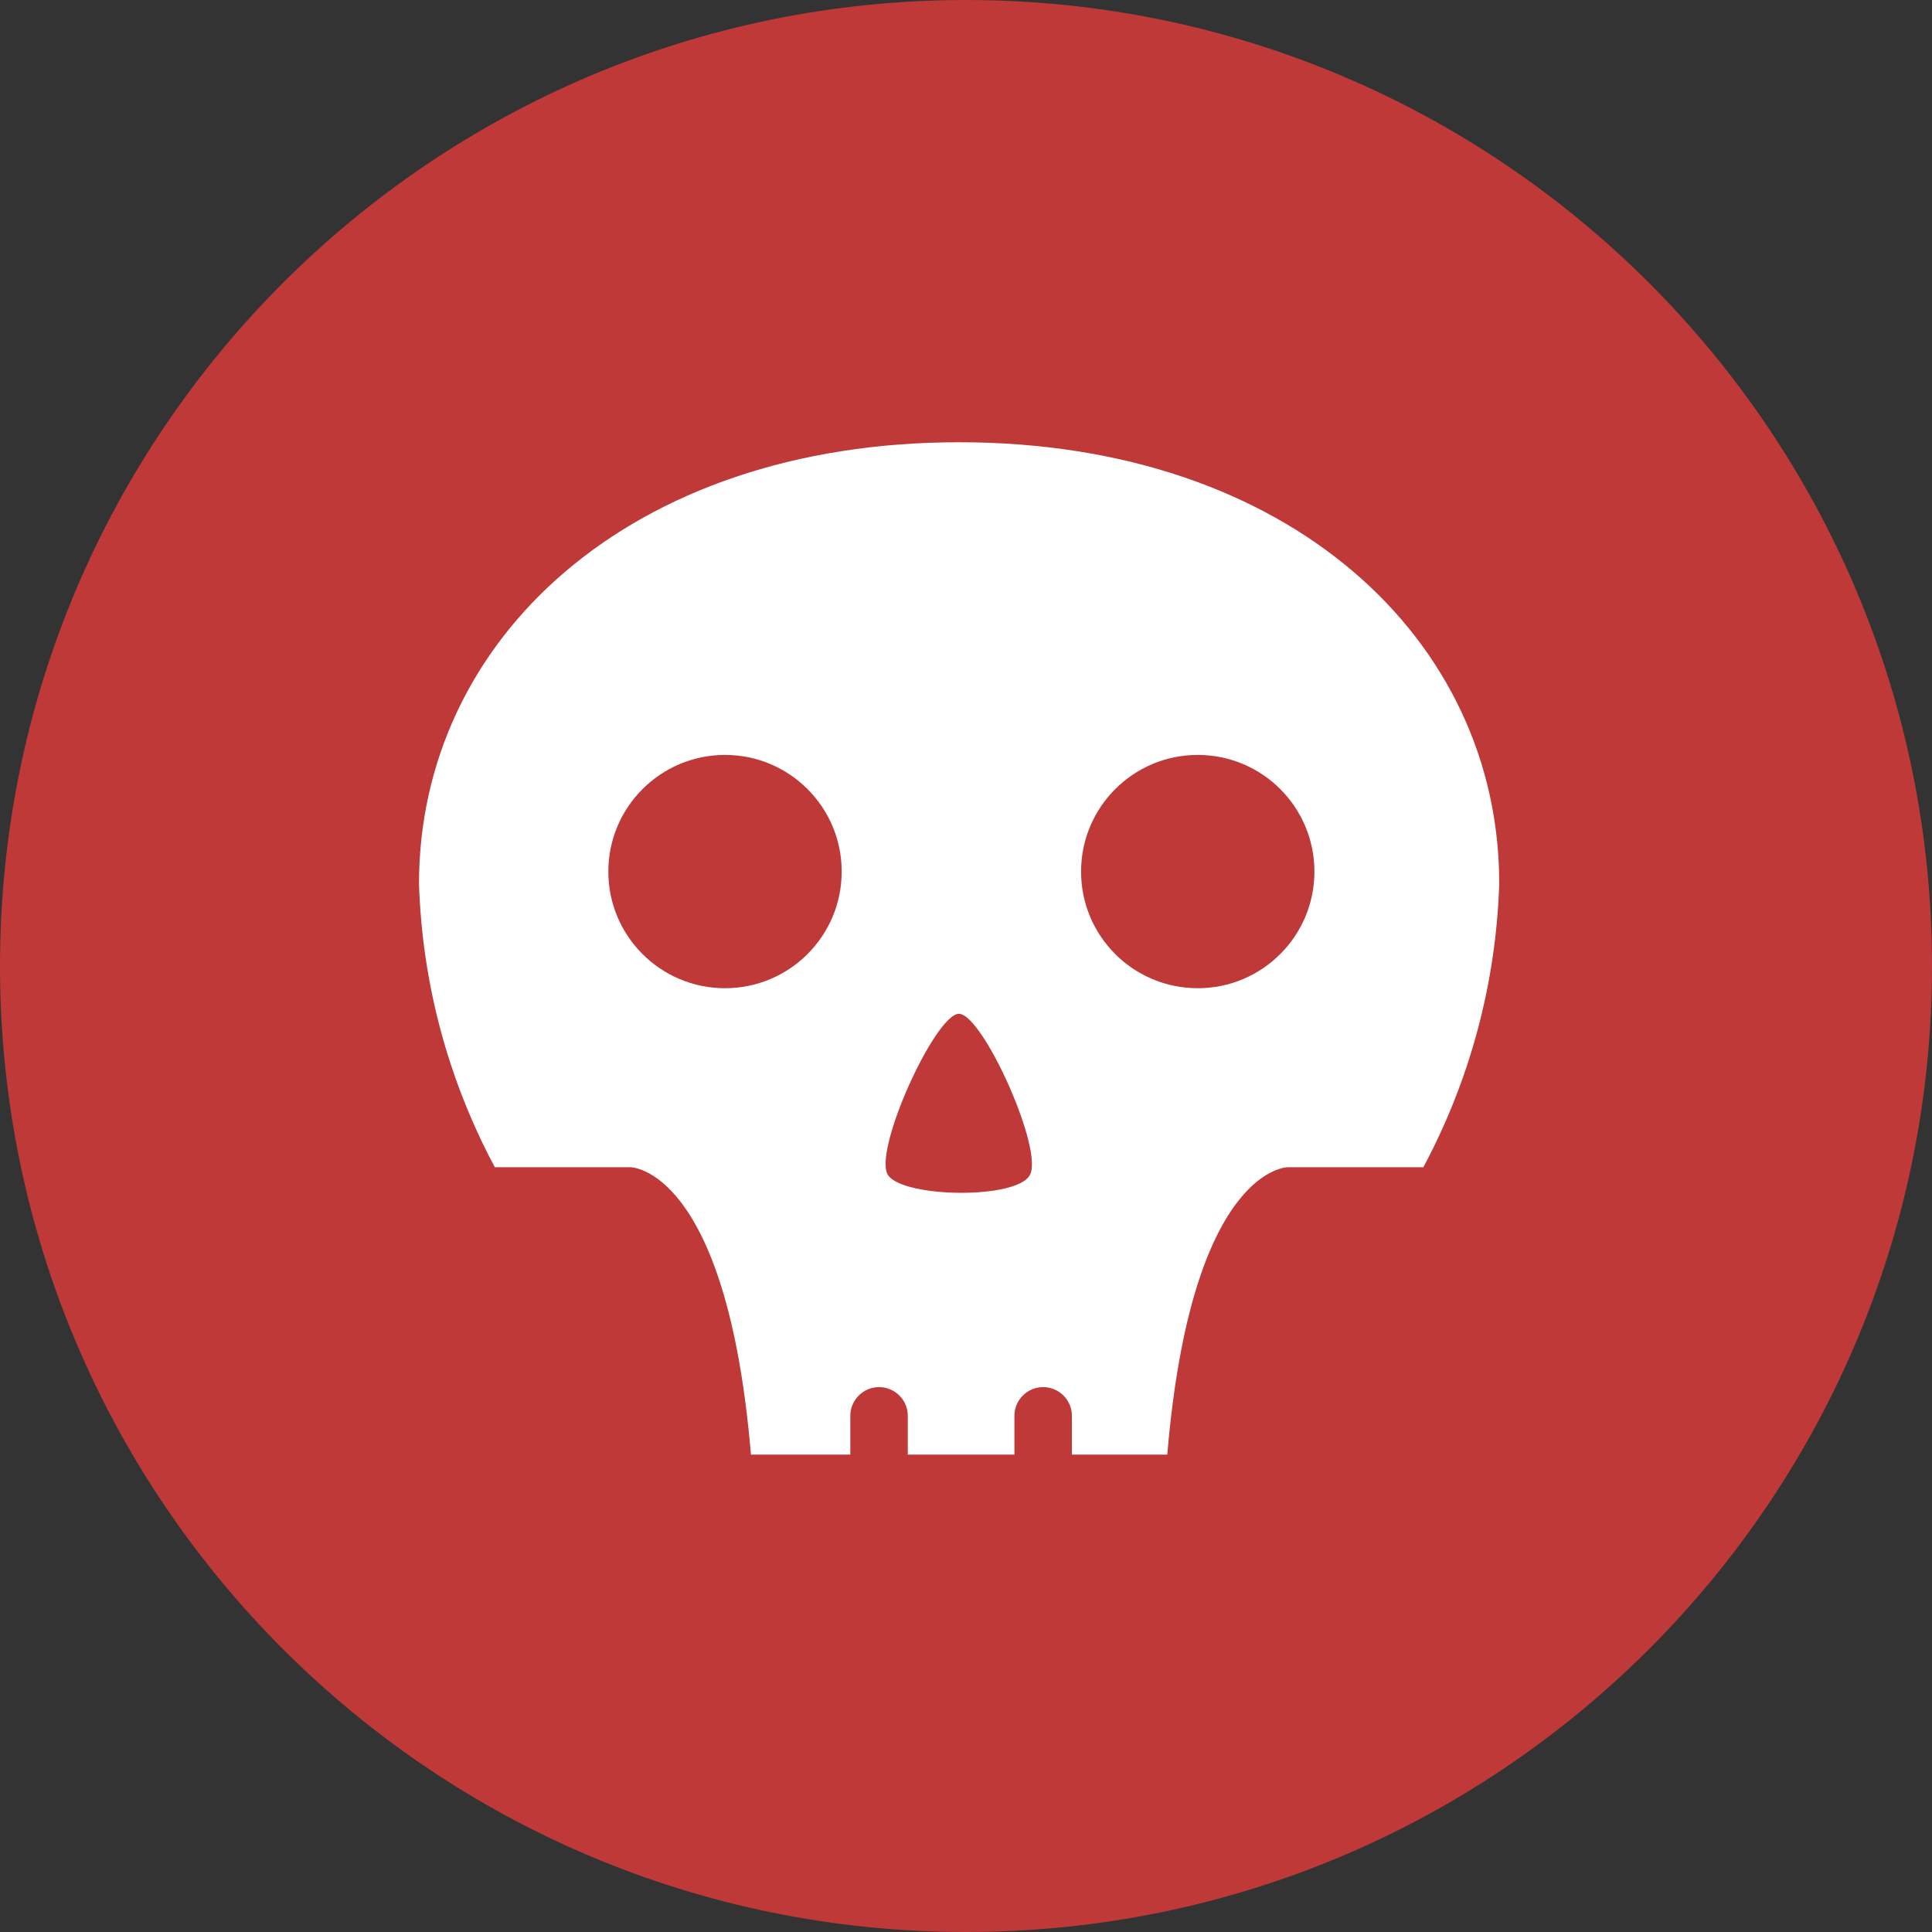 <svg width="32" height="32" viewBox="0 0 32 32" fill="none" xmlns="http://www.w3.org/2000/svg">
<rect x="0" y="0" width="32" height="32" fill="#333333" stroke="none"/>
<path d="M16 32C24.837 32 32 24.837 32 16C32 7.163 24.837 0 16 0C7.163 0 0 7.163 0 16C0 24.837 7.163 32 16 32Z" fill="#BF3939"/>
<path d="M15.888 7.325C10.409 7.325 6.94 10.61 6.94 14.636C6.991 16.277 7.421 17.886 8.196 19.333H10.443C10.443 19.333 12.037 19.333 12.438 24.093H14.084V23.451C14.084 23.188 14.297 22.975 14.56 22.975C14.823 22.975 15.036 23.188 15.036 23.451V24.093H16.802V23.451C16.802 23.188 17.015 22.975 17.278 22.975C17.541 22.975 17.754 23.188 17.754 23.451V24.093H19.334C19.734 19.333 21.328 19.333 21.328 19.333H23.575C24.35 17.886 24.78 16.277 24.832 14.636C24.836 10.605 21.366 7.325 15.888 7.325ZM12.009 16.368C10.941 16.368 10.076 15.504 10.076 14.436C10.076 13.369 10.942 12.504 12.009 12.504C13.076 12.504 13.941 13.369 13.941 14.436C13.941 15.503 13.076 16.368 12.009 16.368ZM17.049 19.476C16.806 19.862 15.002 19.838 14.717 19.476C14.431 19.115 15.488 16.792 15.883 16.792C16.279 16.792 17.316 19.096 17.049 19.476ZM19.839 16.368C18.77 16.368 17.906 15.504 17.906 14.436C17.906 13.369 18.77 12.504 19.839 12.504C20.906 12.504 21.771 13.369 21.771 14.436C21.771 15.503 20.906 16.368 19.839 16.368Z" fill="white"/>
</svg>
